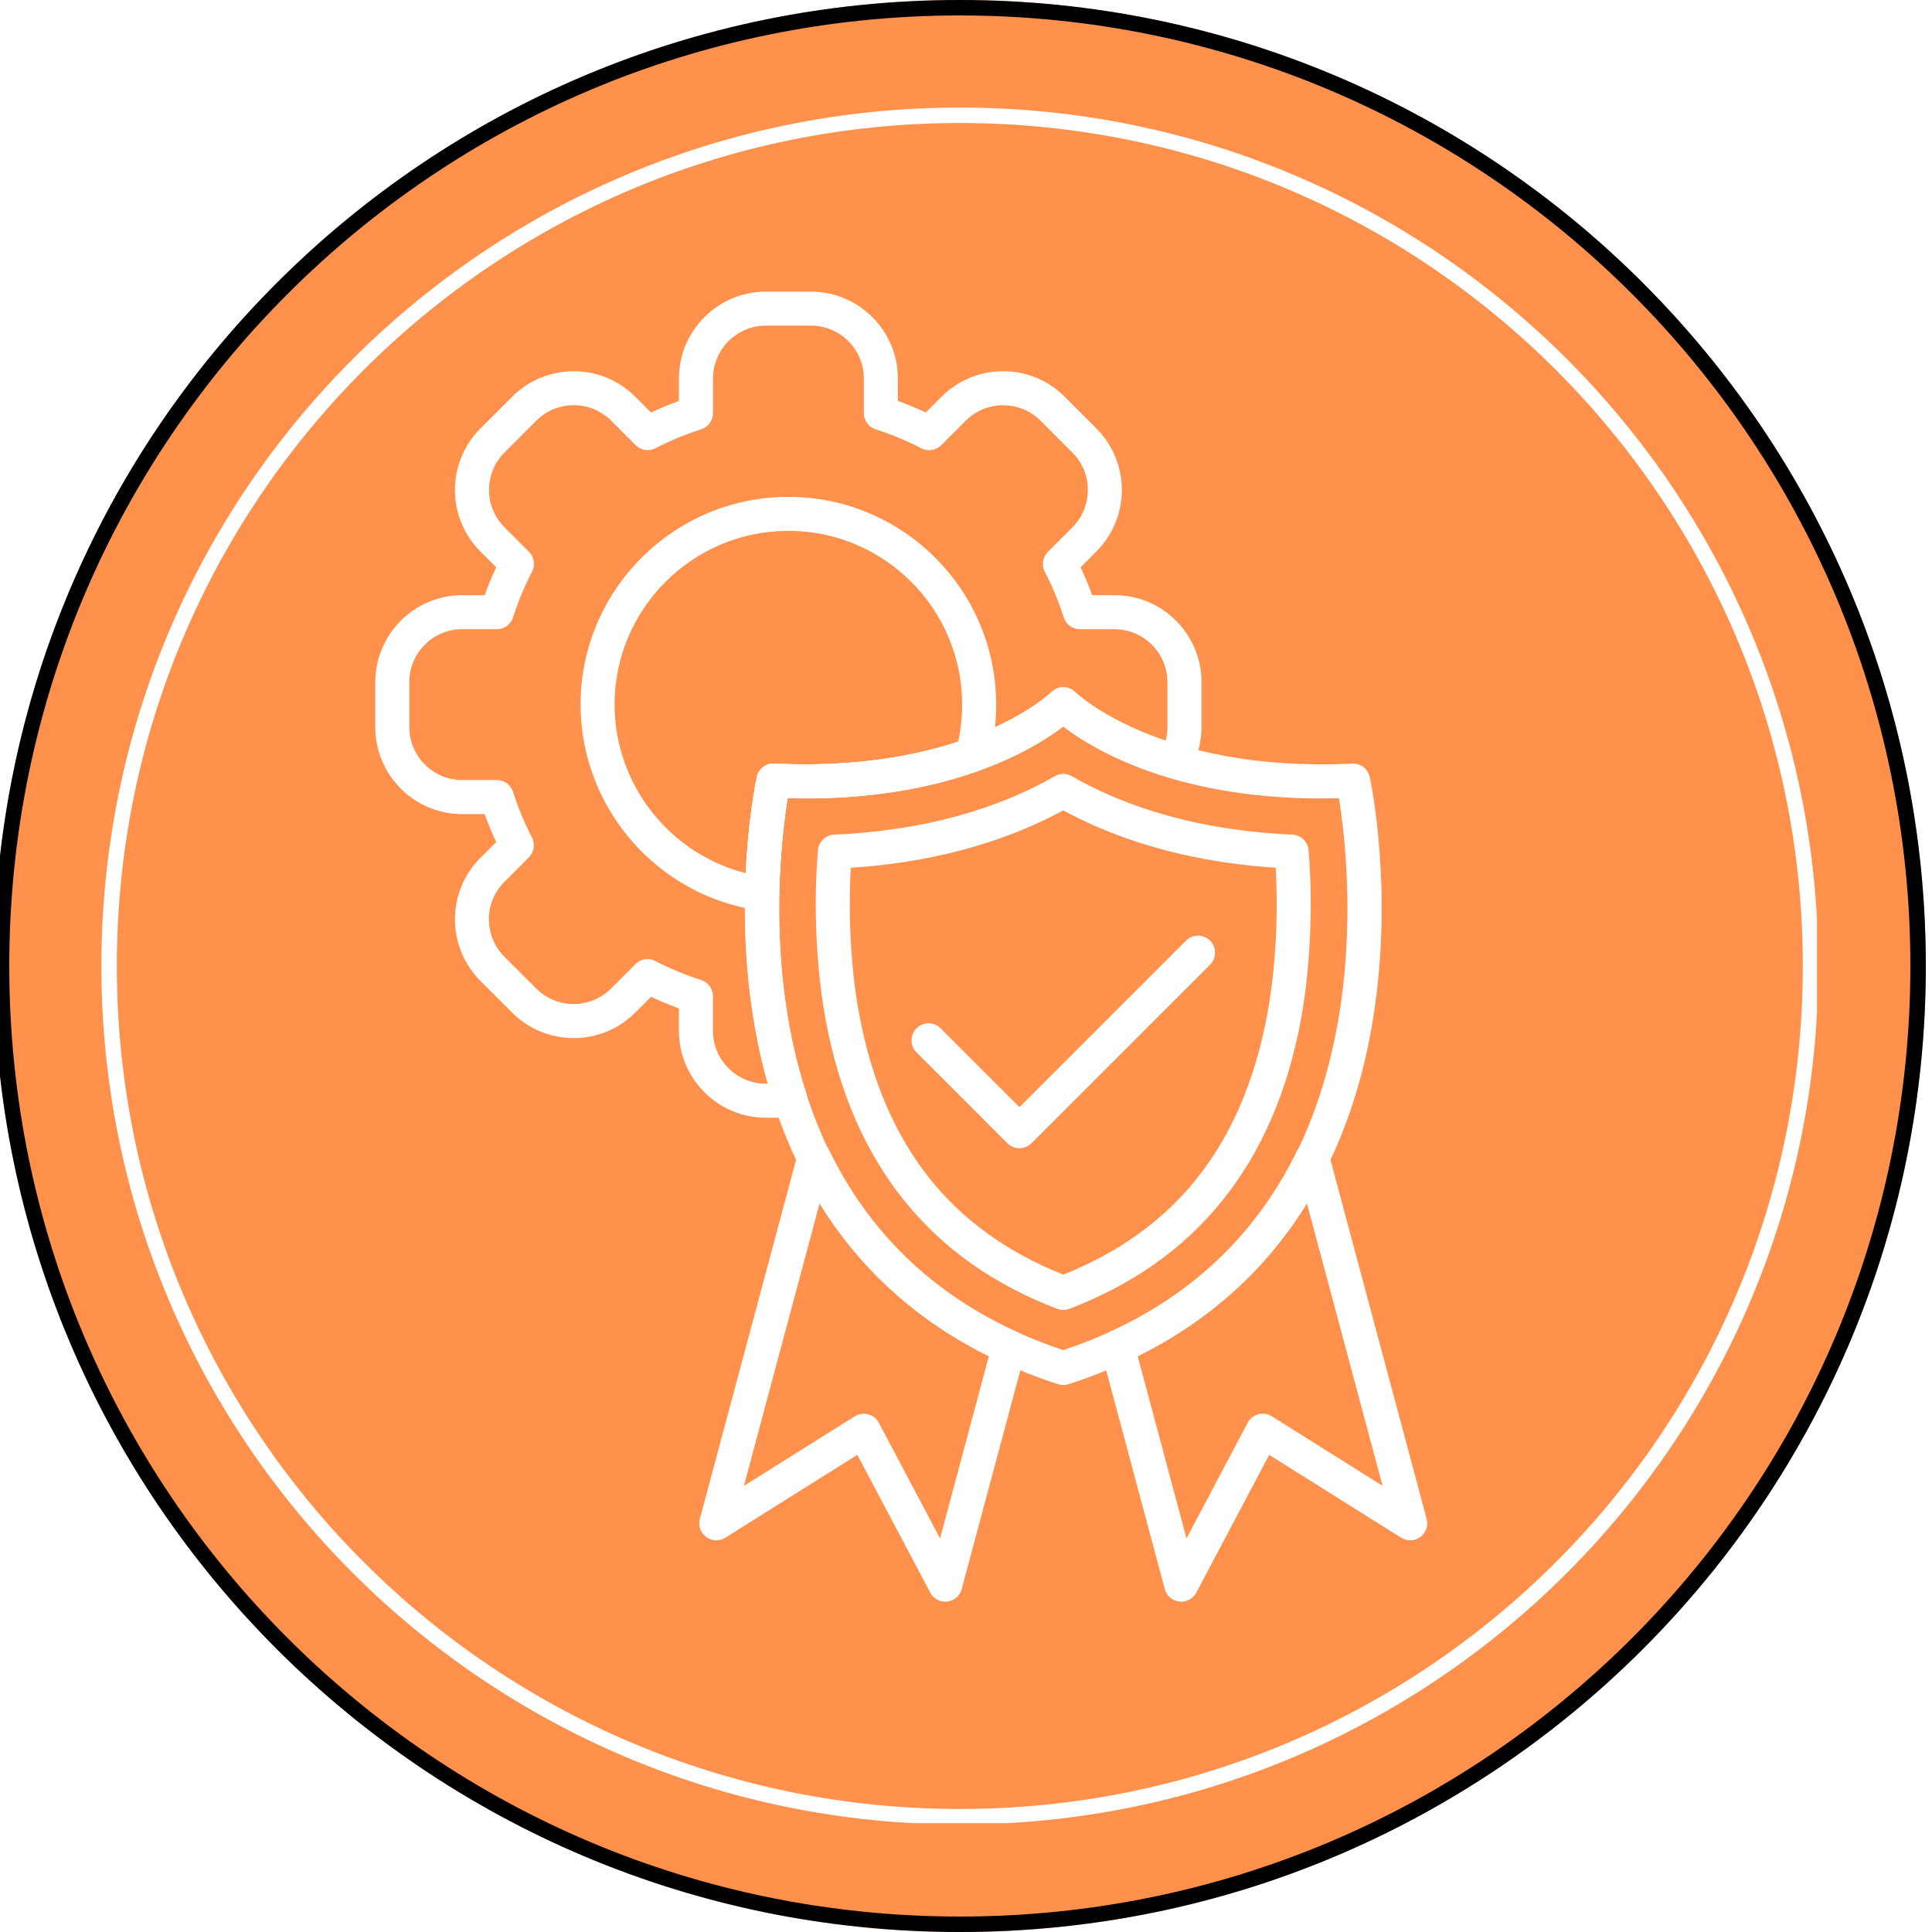<svg xmlns="http://www.w3.org/2000/svg" xmlns:xlink="http://www.w3.org/1999/xlink" width="500" zoomAndPan="magnify" viewBox="0 0 375 375" height="500" preserveAspectRatio="xMidYMid meet" version="1.0"><defs><clipPath id="5726fb4202"><path d="M 0 0 L 373.801 0 L 373.801 375 L 0 375 Z M 0 0 " clip-rule="nonzero"/></clipPath><clipPath id="92b1515412"><path d="M 186.301 0 C 82.75 0 -1.199 83.945 -1.199 187.5 C -1.199 291.055 82.75 375 186.301 375 C 289.855 375 373.801 291.055 373.801 187.5 C 373.801 83.945 289.855 0 186.301 0 Z M 186.301 0 " clip-rule="nonzero"/></clipPath><clipPath id="8fe8f7a908"><path d="M 19.68 20.875 L 352.926 20.875 L 352.926 354.125 L 19.68 354.125 Z M 19.68 20.875 " clip-rule="nonzero"/></clipPath><clipPath id="e7520c0a0f"><path d="M 186.301 20.875 C 94.277 20.875 19.68 95.477 19.68 187.5 C 19.68 279.523 94.277 354.125 186.301 354.125 C 278.324 354.125 352.926 279.523 352.926 187.5 C 352.926 95.477 278.324 20.875 186.301 20.875 Z M 186.301 20.875 " clip-rule="nonzero"/></clipPath><clipPath id="5a8b0dce7a"><path d="M 19.68 20.875 L 352.68 20.875 L 352.68 353.875 L 19.68 353.875 Z M 19.68 20.875 " clip-rule="nonzero"/></clipPath><clipPath id="b520729f4b"><path d="M 186.301 20.875 C 94.277 20.875 19.68 95.477 19.68 187.5 C 19.68 279.523 94.277 354.121 186.301 354.121 C 278.324 354.121 352.926 279.523 352.926 187.5 C 352.926 95.477 278.324 20.875 186.301 20.875 Z M 186.301 20.875 " clip-rule="nonzero"/></clipPath><clipPath id="d88186f22f"><path d="M 72.848 56.59 L 234 56.59 L 234 217 L 72.848 217 Z M 72.848 56.59 " clip-rule="nonzero"/></clipPath><clipPath id="8c6375e0cb"><path d="M 213 221 L 277.598 221 L 277.598 310.84 L 213 310.84 Z M 213 221 " clip-rule="nonzero"/></clipPath><clipPath id="08e5a39dc3"><path d="M 135 221 L 200 221 L 200 310.84 L 135 310.84 Z M 135 221 " clip-rule="nonzero"/></clipPath></defs><rect x="-37.5" width="450" fill="#ffffff" y="-37.5" height="450" fill-opacity="1"/><rect x="-37.5" width="450" fill="#ffffff" y="-37.5" height="450" fill-opacity="1"/><g clip-path="url(#5726fb4202)"><g clip-path="url(#92b1515412)"><path fill="#ff914d" d="M -1.199 0 L 373.801 0 L 373.801 375 L -1.199 375 Z M -1.199 0 " fill-opacity="1" fill-rule="nonzero"/><path stroke-linecap="butt" transform="matrix(0.75, 0, 0, 0.75, -1.198, 0)" fill="none" stroke-linejoin="miter" d="M 249.998 -0 C 111.931 -0 -0.002 111.927 -0.002 250 C -0.002 388.073 111.931 500 249.998 500 C 388.071 500 499.998 388.073 499.998 250 C 499.998 111.927 388.071 -0 249.998 -0 Z M 249.998 -0 " stroke="#000000" stroke-width="8" stroke-opacity="1" stroke-miterlimit="4"/></g></g><g clip-path="url(#8fe8f7a908)"><g clip-path="url(#e7520c0a0f)"><path fill="#ff914d" d="M 19.68 20.875 L 352.926 20.875 L 352.926 354.125 L 19.68 354.125 Z M 19.68 20.875 " fill-opacity="1" fill-rule="nonzero"/></g></g><g clip-path="url(#5a8b0dce7a)"><g clip-path="url(#b520729f4b)"><path stroke-linecap="butt" transform="matrix(0.75, 0, 0, 0.75, 19.679, 20.877)" fill="none" stroke-linejoin="miter" d="M 222.163 -0.002 C 99.465 -0.002 0.002 99.467 0.002 222.165 C 0.002 344.862 99.465 444.326 222.163 444.326 C 344.861 444.326 444.33 344.862 444.33 222.165 C 444.33 99.467 344.861 -0.002 222.163 -0.002 Z M 222.163 -0.002 " stroke="#ffffff" stroke-width="8" stroke-opacity="1" stroke-miterlimit="4"/></g></g><path fill="#ffffff" d="M 206.379 268.832 C 206.043 268.832 205.699 268.777 205.371 268.668 C 173.211 258.328 152.91 234.578 146.648 199.988 C 141.977 174.176 146.707 151.758 146.906 150.816 C 147.25 149.242 148.684 148.145 150.297 148.215 C 152.336 148.312 154.32 148.359 156.242 148.359 C 189.387 148.359 203.91 134.496 204.066 134.348 C 205.355 133.078 207.43 133.074 208.715 134.348 C 208.926 134.551 225.188 150.012 262.477 148.215 C 264.078 148.137 265.523 149.234 265.867 150.816 C 266.07 151.758 270.797 174.176 266.125 199.988 C 259.863 234.578 239.559 258.332 207.402 268.668 C 207.062 268.777 206.719 268.832 206.379 268.832 Z M 152.871 154.922 C 151.797 161.559 149.609 179.484 153.176 199.008 C 159.027 231.035 176.93 252.242 206.375 262.059 C 235.887 252.219 253.797 230.949 259.609 198.82 C 263.137 179.324 260.953 161.527 259.887 154.93 C 229.023 155.762 212.188 145.477 206.375 141.02 C 200.566 145.469 183.723 155.742 152.871 154.922 Z M 152.871 154.922 " fill-opacity="1" fill-rule="nonzero"/><path fill="#ffffff" d="M 206.379 254.258 C 205.984 254.258 205.582 254.18 205.207 254.039 C 180.645 244.703 165.543 225.949 160.324 198.309 C 158.441 188.352 157.859 175.906 158.758 165.027 C 158.895 163.367 160.242 162.074 161.906 162 C 175.012 161.43 186.895 158.879 197.223 154.414 C 199.766 153.312 202.363 152.016 204.734 150.652 C 205.758 150.066 207.004 150.066 208.02 150.652 C 210.395 152.012 212.992 153.312 215.531 154.414 C 225.863 158.879 237.742 161.43 250.852 162 C 252.512 162.074 253.859 163.367 253.996 165.027 C 254.898 175.906 254.312 188.352 252.434 198.309 C 247.215 225.957 232.113 244.703 207.551 254.039 C 207.172 254.18 206.777 254.258 206.379 254.258 Z M 165.141 168.438 C 164.594 178.031 165.195 188.539 166.812 197.082 C 171.562 222.223 184.508 238.695 206.375 247.406 C 228.242 238.695 241.195 222.219 245.938 197.074 C 247.547 188.527 248.156 178.023 247.609 168.43 C 234.852 167.59 223.191 164.918 212.906 160.473 C 210.715 159.527 208.484 158.445 206.371 157.297 C 204.254 158.445 202.023 159.527 199.832 160.473 C 189.559 164.922 177.898 167.602 165.141 168.438 Z M 165.141 168.438 " fill-opacity="1" fill-rule="nonzero"/><g clip-path="url(#d88186f22f)"><path fill="#ffffff" d="M 153.488 216.949 L 148.652 216.949 C 139.344 216.949 131.777 209.379 131.777 200.074 L 131.777 195.73 C 129.941 195.062 128.129 194.316 126.363 193.48 L 123.285 196.559 C 116.703 203.137 106 203.137 99.422 196.559 L 93.242 190.379 C 86.66 183.797 86.66 173.094 93.242 166.516 L 96.316 163.445 C 95.484 161.672 94.734 159.867 94.066 158.023 L 89.723 158.023 C 80.418 158.023 72.848 150.457 72.848 141.152 L 72.848 132.402 C 72.848 123.098 80.418 115.527 89.723 115.527 L 94.066 115.527 C 94.727 113.695 95.477 111.883 96.316 110.109 L 93.242 107.039 C 86.66 100.457 86.66 89.75 93.242 83.176 L 99.422 76.992 C 106.004 70.41 116.711 70.41 123.285 76.992 L 126.363 80.074 C 128.137 79.242 129.941 78.492 131.781 77.824 L 131.781 73.48 C 131.781 64.176 139.352 56.605 148.656 56.605 L 157.398 56.605 C 166.707 56.605 174.273 64.176 174.273 73.48 L 174.273 77.82 C 176.109 78.484 177.918 79.23 179.691 80.066 L 182.77 76.988 C 189.352 70.41 200.059 70.406 206.633 76.988 L 212.812 83.168 C 219.395 89.75 219.395 100.457 212.812 107.031 L 209.742 110.105 C 210.57 111.875 211.324 113.684 211.988 115.523 L 216.336 115.523 C 225.641 115.523 233.207 123.09 233.207 132.398 L 233.207 141.141 C 233.207 144.062 232.441 146.953 230.984 149.492 C 230.219 150.824 228.648 151.453 227.184 151.02 C 216.43 147.844 209.668 143.504 206.391 141.004 C 200.809 145.285 185.02 154.965 156.355 154.965 C 155.223 154.965 154.062 154.945 152.883 154.918 C 151.574 163.066 148.582 188.254 156.633 212.609 C 156.965 213.617 156.793 214.719 156.172 215.578 C 155.547 216.438 154.551 216.949 153.488 216.949 Z M 125.703 186.164 C 126.223 186.164 126.742 186.285 127.223 186.539 C 130.062 188.012 133.039 189.25 136.078 190.215 C 137.445 190.648 138.383 191.922 138.383 193.359 L 138.383 200.074 C 138.383 205.738 142.992 210.344 148.652 210.344 L 149.023 210.344 C 140.637 180.645 146.625 152.074 146.902 150.816 C 147.246 149.242 148.68 148.145 150.289 148.215 C 187.918 150.027 203.887 134.512 204.043 134.359 C 205.332 133.066 207.426 133.066 208.707 134.359 C 208.754 134.402 214.305 139.754 226.242 143.801 C 226.477 142.941 226.598 142.047 226.598 141.145 L 226.598 132.402 C 226.598 126.738 221.988 122.133 216.328 122.133 L 209.613 122.133 C 208.176 122.133 206.902 121.199 206.469 119.828 C 205.504 116.789 204.27 113.809 202.797 110.977 C 202.133 109.699 202.375 108.137 203.395 107.117 L 208.148 102.363 C 212.148 98.363 212.148 91.844 208.148 87.84 L 201.965 81.66 C 197.965 77.66 191.445 77.66 187.441 81.66 L 182.691 86.414 C 181.668 87.434 180.109 87.676 178.832 87.012 C 175.992 85.535 173.012 84.297 169.98 83.336 C 168.609 82.898 167.676 81.625 167.676 80.188 L 167.676 73.469 C 167.676 67.805 163.062 63.199 157.406 63.199 L 148.66 63.199 C 142.996 63.199 138.395 67.809 138.395 73.469 L 138.395 80.184 C 138.395 81.621 137.457 82.895 136.09 83.328 C 133.055 84.293 130.074 85.527 127.234 87 C 125.957 87.664 124.398 87.422 123.379 86.402 L 118.625 81.648 C 114.621 77.648 108.102 77.648 104.102 81.648 L 97.922 87.832 C 93.918 91.832 93.918 98.352 97.922 102.352 L 102.672 107.105 C 103.695 108.125 103.934 109.688 103.27 110.965 C 101.789 113.809 100.559 116.785 99.594 119.816 C 99.16 121.188 97.887 122.121 96.445 122.121 L 89.723 122.121 C 84.059 122.121 79.453 126.73 79.453 132.391 L 79.453 141.133 C 79.453 146.801 84.062 151.402 89.723 151.402 L 96.438 151.402 C 97.875 151.402 99.148 152.336 99.582 153.707 C 100.547 156.746 101.777 159.727 103.254 162.559 C 103.918 163.84 103.676 165.398 102.656 166.418 L 97.902 171.172 C 93.902 175.176 93.902 181.691 97.902 185.695 L 104.086 191.875 C 108.086 195.879 114.605 195.879 118.605 191.875 L 123.359 187.121 C 124.004 186.496 124.852 186.164 125.703 186.164 Z M 125.703 186.164 " fill-opacity="1" fill-rule="nonzero"/></g><path fill="#ffffff" d="M 147.941 176.762 C 147.789 176.762 147.641 176.75 147.492 176.734 C 127.656 174.012 112.691 156.832 112.691 136.777 C 112.691 114.535 130.785 96.438 153.023 96.438 C 175.266 96.438 193.359 114.531 193.359 136.777 C 193.359 140.367 192.883 143.938 191.949 147.383 C 191.668 148.426 190.891 149.266 189.875 149.625 C 178.996 153.512 166.566 155.289 152.871 154.922 C 152.297 158.445 151.41 165.141 151.234 173.527 C 151.219 174.469 150.793 175.359 150.078 175.973 C 149.48 176.48 148.719 176.762 147.941 176.762 Z M 153.023 103.035 C 134.426 103.035 119.289 118.168 119.289 136.77 C 119.289 152.297 130.012 165.758 144.762 169.48 C 145.273 158.465 146.828 151.156 146.902 150.812 C 147.238 149.234 148.672 148.129 150.289 148.211 C 163.551 148.848 175.547 147.418 185.98 143.973 C 186.496 141.617 186.754 139.195 186.754 136.77 C 186.754 118.172 171.625 103.035 153.023 103.035 Z M 188.762 146.512 Z M 188.762 146.512 " fill-opacity="1" fill-rule="nonzero"/><g clip-path="url(#8c6375e0cb)"><path fill="#ffffff" d="M 229.281 310.887 C 229.16 310.887 229.035 310.879 228.906 310.863 C 227.559 310.707 226.441 309.746 226.086 308.438 L 213.727 262.301 C 213.309 260.742 214.074 259.113 215.543 258.441 C 231.871 250.969 244.055 239.164 251.766 223.352 C 252.367 222.113 253.684 221.387 255.051 221.512 C 256.422 221.645 257.57 222.613 257.926 223.941 L 276.914 294.816 C 277.266 296.129 276.777 297.52 275.688 298.328 C 274.594 299.137 273.117 299.188 271.973 298.473 L 246.348 282.391 L 232.199 309.133 C 231.625 310.215 230.496 310.887 229.281 310.887 Z M 220.824 263.246 L 230.297 298.605 L 242.176 276.152 C 242.605 275.34 243.352 274.742 244.238 274.508 C 245.129 274.266 246.074 274.41 246.848 274.895 L 268.359 288.398 L 253.672 233.582 C 245.77 246.402 234.754 256.348 220.824 263.246 Z M 220.824 263.246 " fill-opacity="1" fill-rule="nonzero"/></g><g clip-path="url(#08e5a39dc3)"><path fill="#ffffff" d="M 183.477 310.887 C 182.262 310.887 181.137 310.215 180.559 309.125 L 166.406 282.383 L 140.785 298.465 C 139.633 299.188 138.156 299.133 137.07 298.324 C 135.973 297.516 135.488 296.121 135.844 294.809 L 154.832 223.938 C 155.188 222.605 156.332 221.637 157.703 221.508 C 159.078 221.375 160.387 222.109 160.988 223.348 C 168.699 239.16 180.883 250.965 197.215 258.438 C 198.68 259.105 199.441 260.734 199.031 262.293 L 186.668 308.43 C 186.32 309.746 185.203 310.707 183.848 310.855 C 183.723 310.879 183.598 310.887 183.477 310.887 Z M 167.664 274.398 C 167.949 274.398 168.234 274.434 168.516 274.512 C 169.406 274.746 170.152 275.344 170.582 276.156 L 182.461 298.609 L 191.934 263.25 C 178 256.355 166.984 246.406 159.078 233.594 L 144.391 288.41 L 165.902 274.906 C 166.441 274.57 167.051 274.398 167.664 274.398 Z M 167.664 274.398 " fill-opacity="1" fill-rule="nonzero"/></g><path fill="#ffffff" d="M 197.867 222.871 C 197.023 222.871 196.176 222.551 195.531 221.902 L 177.898 204.266 C 176.605 202.977 176.605 200.883 177.898 199.594 C 179.188 198.305 181.281 198.305 182.57 199.594 L 197.871 214.895 L 230.199 182.57 C 231.488 181.281 233.582 181.281 234.871 182.57 C 236.16 183.859 236.16 185.953 234.871 187.242 L 200.207 221.906 C 199.559 222.551 198.711 222.871 197.867 222.871 Z M 197.867 222.871 " fill-opacity="1" fill-rule="nonzero"/></svg>